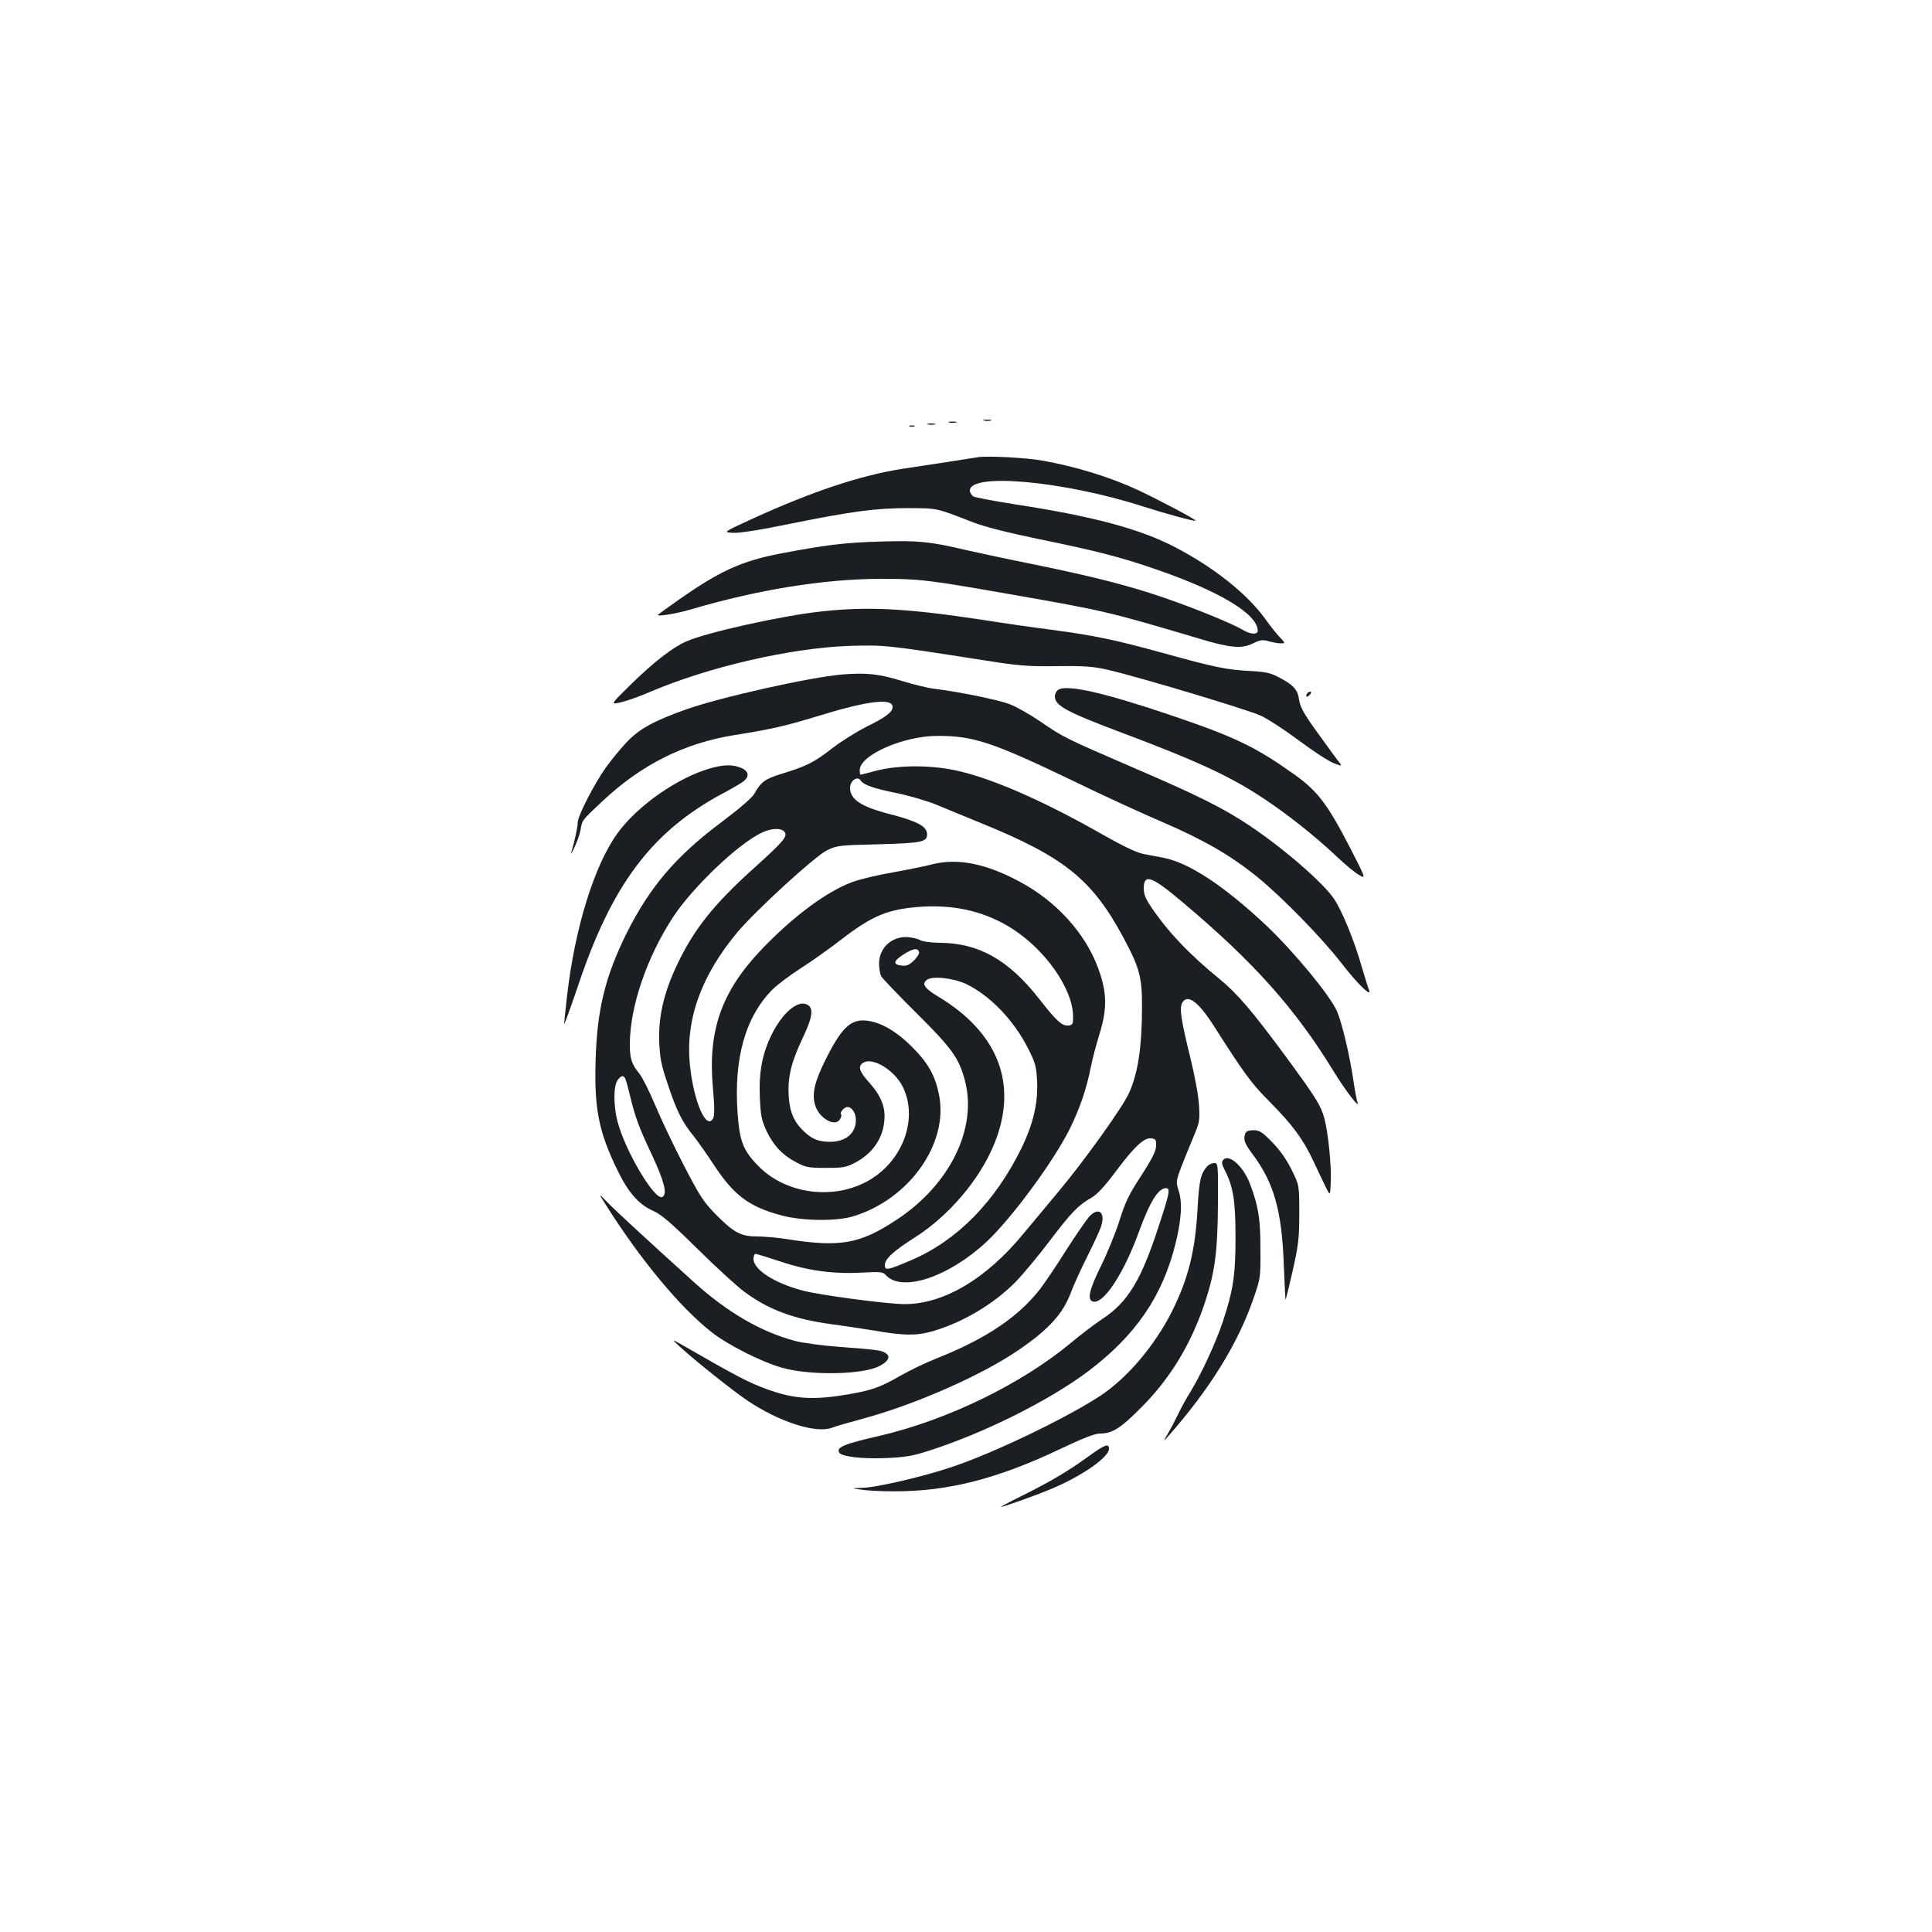 <?xml version="1.0" standalone="no"?>
<!DOCTYPE svg PUBLIC "-//W3C//DTD SVG 20010904//EN"
 "http://www.w3.org/TR/2001/REC-SVG-20010904/DTD/svg10.dtd">
<svg version="1.0" xmlns="http://www.w3.org/2000/svg"
 width="1000pt" height="1000pt" viewBox="0 0 1000 1000"
 preserveAspectRatio="xMidYMid meet">
<g transform="translate(0,1000) scale(0.1,-0.1)"
fill="#1b1f23" stroke="none">
<path d="M5093 7823 c9 -2 25 -2 35 0 9 3 1 5 -18 5 -19 0 -27 -2 -17 -5z"/>
<path d="M4913 7813 c9 -2 25 -2 35 0 9 3 1 5 -18 5 -19 0 -27 -2 -17 -5z"/>
<path d="M4803 7803 c9 -2 25 -2 35 0 9 3 1 5 -18 5 -19 0 -27 -2 -17 -5z"/>
<path d="M4708 7793 c6 -2 18 -2 25 0 6 3 1 5 -13 5 -14 0 -19 -2 -12 -5z"/>
<path d="M5065 7634 c-16 -2 -88 -14 -160 -25 -71 -11 -175 -27 -230 -35 -217
-33 -474 -119 -776 -257 -157 -72 -157 -72 -105 -75 33 -2 141 15 296 47 323
65 442 81 613 81 152 -1 139 2 332 -73 59 -23 177 -53 340 -87 291 -59 427
-94 603 -155 333 -114 532 -233 532 -320 0 -21 -38 -19 -78 5 -52 32 -254 114
-412 168 -185 63 -363 108 -670 171 -135 27 -292 61 -350 74 -186 44 -247 50
-442 44 -185 -5 -287 -18 -523 -63 -199 -39 -310 -90 -520 -237 -55 -39 -104
-74 -108 -78 -17 -13 89 3 170 27 346 102 687 157 978 158 205 0 241 -4 675
-80 487 -85 511 -91 975 -229 163 -49 220 -54 279 -26 38 19 50 21 83 12 21
-6 49 -11 62 -11 25 0 25 0 -6 33 -16 17 -50 59 -73 92 -95 132 -268 269 -470
374 -181 94 -425 159 -823 220 -109 17 -207 36 -218 41 -10 6 -19 20 -19 31 0
94 488 49 895 -82 119 -38 269 -79 273 -74 5 5 -190 108 -299 159 -144 67
-324 122 -494 152 -84 15 -279 25 -330 18z"/>
<path d="M4250 6835 c-209 -23 -590 -108 -698 -155 -72 -32 -167 -106 -284
-220 -110 -108 -110 -108 -54 -95 31 7 98 31 149 53 303 130 732 229 1037 239
178 5 189 4 670 -71 201 -32 244 -36 400 -34 147 2 190 -2 265 -19 167 -39
719 -205 790 -237 39 -18 129 -77 201 -131 71 -53 151 -105 177 -115 47 -18
47 -18 18 18 -15 21 -65 88 -109 150 -64 89 -82 122 -88 160 -7 53 -29 77
-108 118 -40 21 -67 27 -145 31 -121 6 -184 19 -451 93 -251 69 -357 91 -575
120 -88 11 -248 34 -355 51 -393 60 -596 71 -840 44z"/>
<path d="M4360 6509 c-166 -14 -628 -117 -809 -181 -166 -59 -241 -100 -307
-169 -33 -35 -81 -94 -107 -130 -63 -89 -147 -253 -147 -287 0 -24 -13 -85
-34 -157 -4 -11 5 3 18 30 13 28 27 68 31 90 9 52 6 47 112 147 202 190 423
301 683 343 190 30 263 47 425 96 264 82 395 98 395 50 0 -27 -36 -54 -138
-104 -51 -26 -131 -76 -177 -112 -91 -71 -131 -91 -259 -130 -85 -26 -108 -42
-142 -104 -12 -21 -76 -76 -169 -146 -236 -176 -371 -335 -491 -574 -111 -224
-153 -395 -161 -653 -8 -254 15 -374 112 -573 55 -115 111 -179 183 -211 44
-19 93 -61 232 -198 97 -96 206 -195 241 -221 128 -95 258 -143 459 -170 69
-9 166 -24 215 -32 143 -25 212 -27 285 -8 157 41 327 139 446 259 38 39 118
135 177 213 113 149 149 186 217 224 28 16 66 57 121 130 99 133 150 181 187
177 24 -3 27 -7 26 -39 -1 -27 -20 -66 -77 -154 -64 -98 -83 -137 -113 -234
-20 -63 -63 -168 -95 -233 -59 -119 -73 -173 -44 -184 53 -21 161 141 241 363
55 151 99 223 139 223 24 0 19 -25 -39 -201 -89 -274 -159 -390 -289 -475 -39
-26 -112 -81 -162 -123 -257 -214 -639 -400 -989 -482 -188 -43 -229 -60 -212
-88 13 -21 122 -33 241 -28 98 4 139 11 220 37 288 92 624 260 827 412 246
186 384 387 452 659 31 124 37 217 16 278 -13 42 -13 48 12 115 15 39 43 109
63 156 34 81 36 89 31 170 -3 50 -22 152 -45 246 -48 195 -57 254 -42 283 27
49 84 7 167 -124 154 -242 192 -294 286 -388 118 -119 174 -194 229 -313 23
-49 51 -108 63 -132 21 -42 21 -42 24 30 4 82 -13 254 -33 329 -18 66 -41 104
-195 314 -175 238 -256 333 -348 408 -157 128 -269 246 -356 376 -26 38 -36
64 -36 92 0 79 40 65 200 -70 369 -310 585 -552 784 -878 59 -97 138 -199 122
-158 -4 11 -14 65 -22 120 -19 127 -59 295 -84 351 -36 82 -220 305 -365 443
-217 204 -399 325 -532 351 -29 5 -77 15 -105 20 -35 7 -104 40 -203 96 -298
170 -558 286 -744 331 -139 34 -314 35 -435 4 -44 -12 -81 -21 -83 -21 -1 0
-3 11 -3 24 0 78 228 178 405 177 185 0 281 -32 702 -234 154 -75 361 -170
460 -212 211 -91 349 -170 487 -281 130 -105 340 -320 443 -454 79 -102 156
-177 139 -134 -5 10 -21 65 -38 121 -38 134 -100 285 -142 349 -56 84 -260
261 -436 379 -139 93 -270 158 -600 300 -354 153 -364 157 -486 241 -53 36
-125 77 -160 90 -62 23 -265 64 -389 79 -33 4 -107 22 -165 40 -119 37 -187
44 -310 34z m95 -549 c13 -22 70 -42 186 -65 67 -14 160 -41 208 -61 47 -20
150 -62 228 -94 435 -177 578 -293 742 -601 81 -152 93 -201 92 -359 -1 -203
-21 -333 -66 -435 -32 -73 -228 -347 -364 -510 -64 -77 -147 -177 -185 -222
-191 -232 -411 -363 -613 -363 -91 0 -445 47 -532 71 -145 39 -251 108 -251
163 0 14 5 26 11 26 5 0 63 -18 127 -39 142 -48 273 -66 423 -58 97 5 109 4
124 -13 83 -91 326 -10 523 174 131 123 352 424 432 589 51 105 84 203 105
309 9 46 30 125 46 176 37 119 39 201 4 309 -57 182 -198 351 -381 459 -191
111 -352 147 -494 109 -30 -8 -118 -26 -196 -40 -78 -13 -174 -36 -214 -51
-133 -50 -303 -176 -467 -347 -209 -219 -280 -421 -253 -718 9 -101 9 -142 1
-158 -35 -64 -101 88 -120 277 -24 234 58 462 246 687 98 116 399 391 462 423
54 26 62 27 266 32 232 6 258 12 253 58 -4 36 -56 63 -188 97 -153 39 -210 77
-210 137 0 38 39 64 55 38z m-395 -265 c19 -23 -3 -49 -156 -187 -209 -188
-313 -318 -400 -503 -68 -143 -96 -265 -92 -395 4 -91 10 -121 47 -230 45
-134 73 -189 131 -260 20 -25 66 -90 102 -145 105 -161 184 -221 353 -266 108
-29 284 -31 370 -5 292 88 497 379 445 631 -20 99 -56 163 -139 246 -82 82
-162 128 -234 136 -84 10 -132 -36 -218 -210 -54 -110 -67 -170 -50 -227 21
-70 106 -117 130 -71 6 10 8 21 4 24 -8 9 17 37 33 37 24 0 44 -31 44 -68 0
-68 -53 -112 -134 -112 -58 0 -93 14 -134 53 -53 50 -75 102 -80 187 -5 95 13
172 73 298 52 109 58 157 21 173 -49 23 -127 -45 -182 -156 -49 -100 -67 -196
-61 -327 4 -92 9 -116 34 -171 36 -76 84 -127 156 -164 47 -25 62 -28 152 -28
89 0 105 3 151 27 88 46 142 122 151 214 8 72 -16 131 -78 201 -53 58 -61 86
-28 104 50 26 158 -41 200 -123 83 -162 6 -381 -169 -485 -180 -107 -432 -76
-576 71 -78 79 -98 128 -108 271 -21 287 40 503 182 645 22 22 87 71 143 107
56 36 151 103 210 149 165 127 244 159 418 171 179 11 336 -28 473 -117 171
-112 306 -307 310 -445 1 -46 -1 -50 -24 -53 -33 -3 -61 22 -153 140 -158 201
-312 287 -512 288 -50 1 -89 6 -105 15 -14 8 -45 14 -70 15 -79 0 -140 -59
-140 -138 0 -24 5 -53 11 -65 7 -12 89 -98 184 -192 183 -182 219 -232 250
-350 64 -247 -79 -538 -355 -719 -189 -125 -291 -143 -565 -100 -49 8 -119 14
-153 14 -86 0 -122 19 -212 109 -68 69 -85 94 -174 266 -54 105 -120 244 -147
310 -28 66 -63 137 -79 157 -41 50 -50 79 -50 152 0 195 88 452 225 661 103
156 341 382 460 436 49 23 98 24 115 4z m697 -622 c3 -7 -9 -27 -26 -44 -24
-23 -38 -30 -63 -27 -48 5 -45 24 9 58 49 31 73 35 80 13z m243 -166 c123 -58
249 -189 322 -335 38 -75 42 -92 46 -171 5 -111 -20 -219 -82 -346 -136 -276
-331 -475 -568 -577 -124 -53 -138 -56 -138 -26 0 32 44 72 155 143 177 112
337 301 412 486 124 307 21 574 -293 762 -69 42 -84 64 -57 85 28 22 137 10
203 -21z m-1765 -487 c4 -6 15 -45 25 -88 28 -115 45 -163 116 -313 62 -134
79 -199 53 -214 -38 -24 -193 237 -233 391 -21 81 -21 182 0 212 17 24 29 28
39 12z"/>
<path d="M5478 6430 c-10 -6 -18 -21 -18 -34 0 -48 58 -80 340 -186 399 -150
570 -229 745 -346 122 -81 263 -193 370 -294 44 -42 97 -86 118 -98 38 -22 38
-22 -43 136 -117 227 -168 295 -287 381 -204 145 -306 194 -622 302 -358 122
-557 168 -603 139z"/>
<path d="M6765 6409 c-11 -17 1 -21 15 -4 8 9 8 15 2 15 -6 0 -14 -5 -17 -11z"/>
<path d="M3683 6025 c-172 -47 -385 -195 -489 -341 -119 -166 -219 -490 -259
-839 -8 -71 -15 -137 -15 -145 0 -8 32 80 71 195 175 524 380 798 744 995 44
23 92 51 108 62 38 27 35 56 -8 74 -42 17 -84 17 -152 -1z"/>
<path d="M6446 4134 c-12 -31 -5 -51 35 -105 113 -150 154 -294 164 -579 4
-96 8 -176 9 -177 1 -2 18 66 37 150 30 134 34 169 34 297 0 145 0 145 -39
224 -26 53 -59 100 -100 143 -53 54 -67 63 -98 63 -23 0 -38 -5 -42 -16z"/>
<path d="M6331 3996 c-9 -11 -7 -22 8 -52 44 -85 56 -159 56 -349 0 -197 -12
-274 -67 -440 -36 -106 -108 -263 -165 -357 -23 -36 -52 -90 -66 -120 -14 -29
-37 -73 -52 -98 -24 -41 -24 -43 -3 -19 218 246 365 483 446 718 36 104 37
109 36 256 0 156 -10 221 -54 337 -34 91 -110 159 -139 124z"/>
<path d="M6248 3963 c-33 -38 -41 -71 -49 -212 -12 -226 -48 -369 -134 -541
-89 -176 -231 -343 -369 -434 -173 -114 -547 -294 -763 -367 -145 -50 -397
-109 -472 -110 -56 -2 -56 -2 -6 -9 28 -5 102 -9 165 -9 284 -2 544 64 878
224 110 52 169 75 195 75 64 0 107 27 212 133 151 150 259 329 330 540 53 160
67 262 69 510 1 214 1 217 -20 217 -11 0 -28 -8 -36 -17z"/>
<path d="M3135 3765 c175 -278 380 -527 544 -657 85 -68 261 -157 371 -188
142 -40 411 -36 499 8 48 24 62 49 37 67 -21 16 -46 19 -246 34 -80 6 -180 19
-223 30 -176 46 -353 148 -529 308 -253 229 -407 371 -447 413 -44 45 -44 45
-6 -15z"/>
<path d="M5638 3703 c-14 -16 -68 -93 -119 -173 -50 -80 -111 -170 -134 -200
-112 -145 -280 -259 -535 -360 -58 -23 -143 -64 -190 -91 -101 -58 -145 -74
-253 -93 -192 -35 -294 -29 -439 24 -94 35 -148 62 -443 232 -50 28 -50 28 0
-18 73 -67 270 -224 343 -273 165 -111 355 -172 438 -141 14 6 90 28 168 49
276 76 618 228 805 358 152 105 223 184 264 293 13 36 51 119 84 185 33 66 66
137 72 157 24 73 -12 103 -61 51z"/>
<path d="M5630 2459 c-105 -76 -192 -127 -340 -201 -63 -31 -112 -57 -109 -58
11 0 177 58 259 93 157 65 300 164 300 208 0 30 -20 23 -110 -42z"/>
</g>
</svg>
